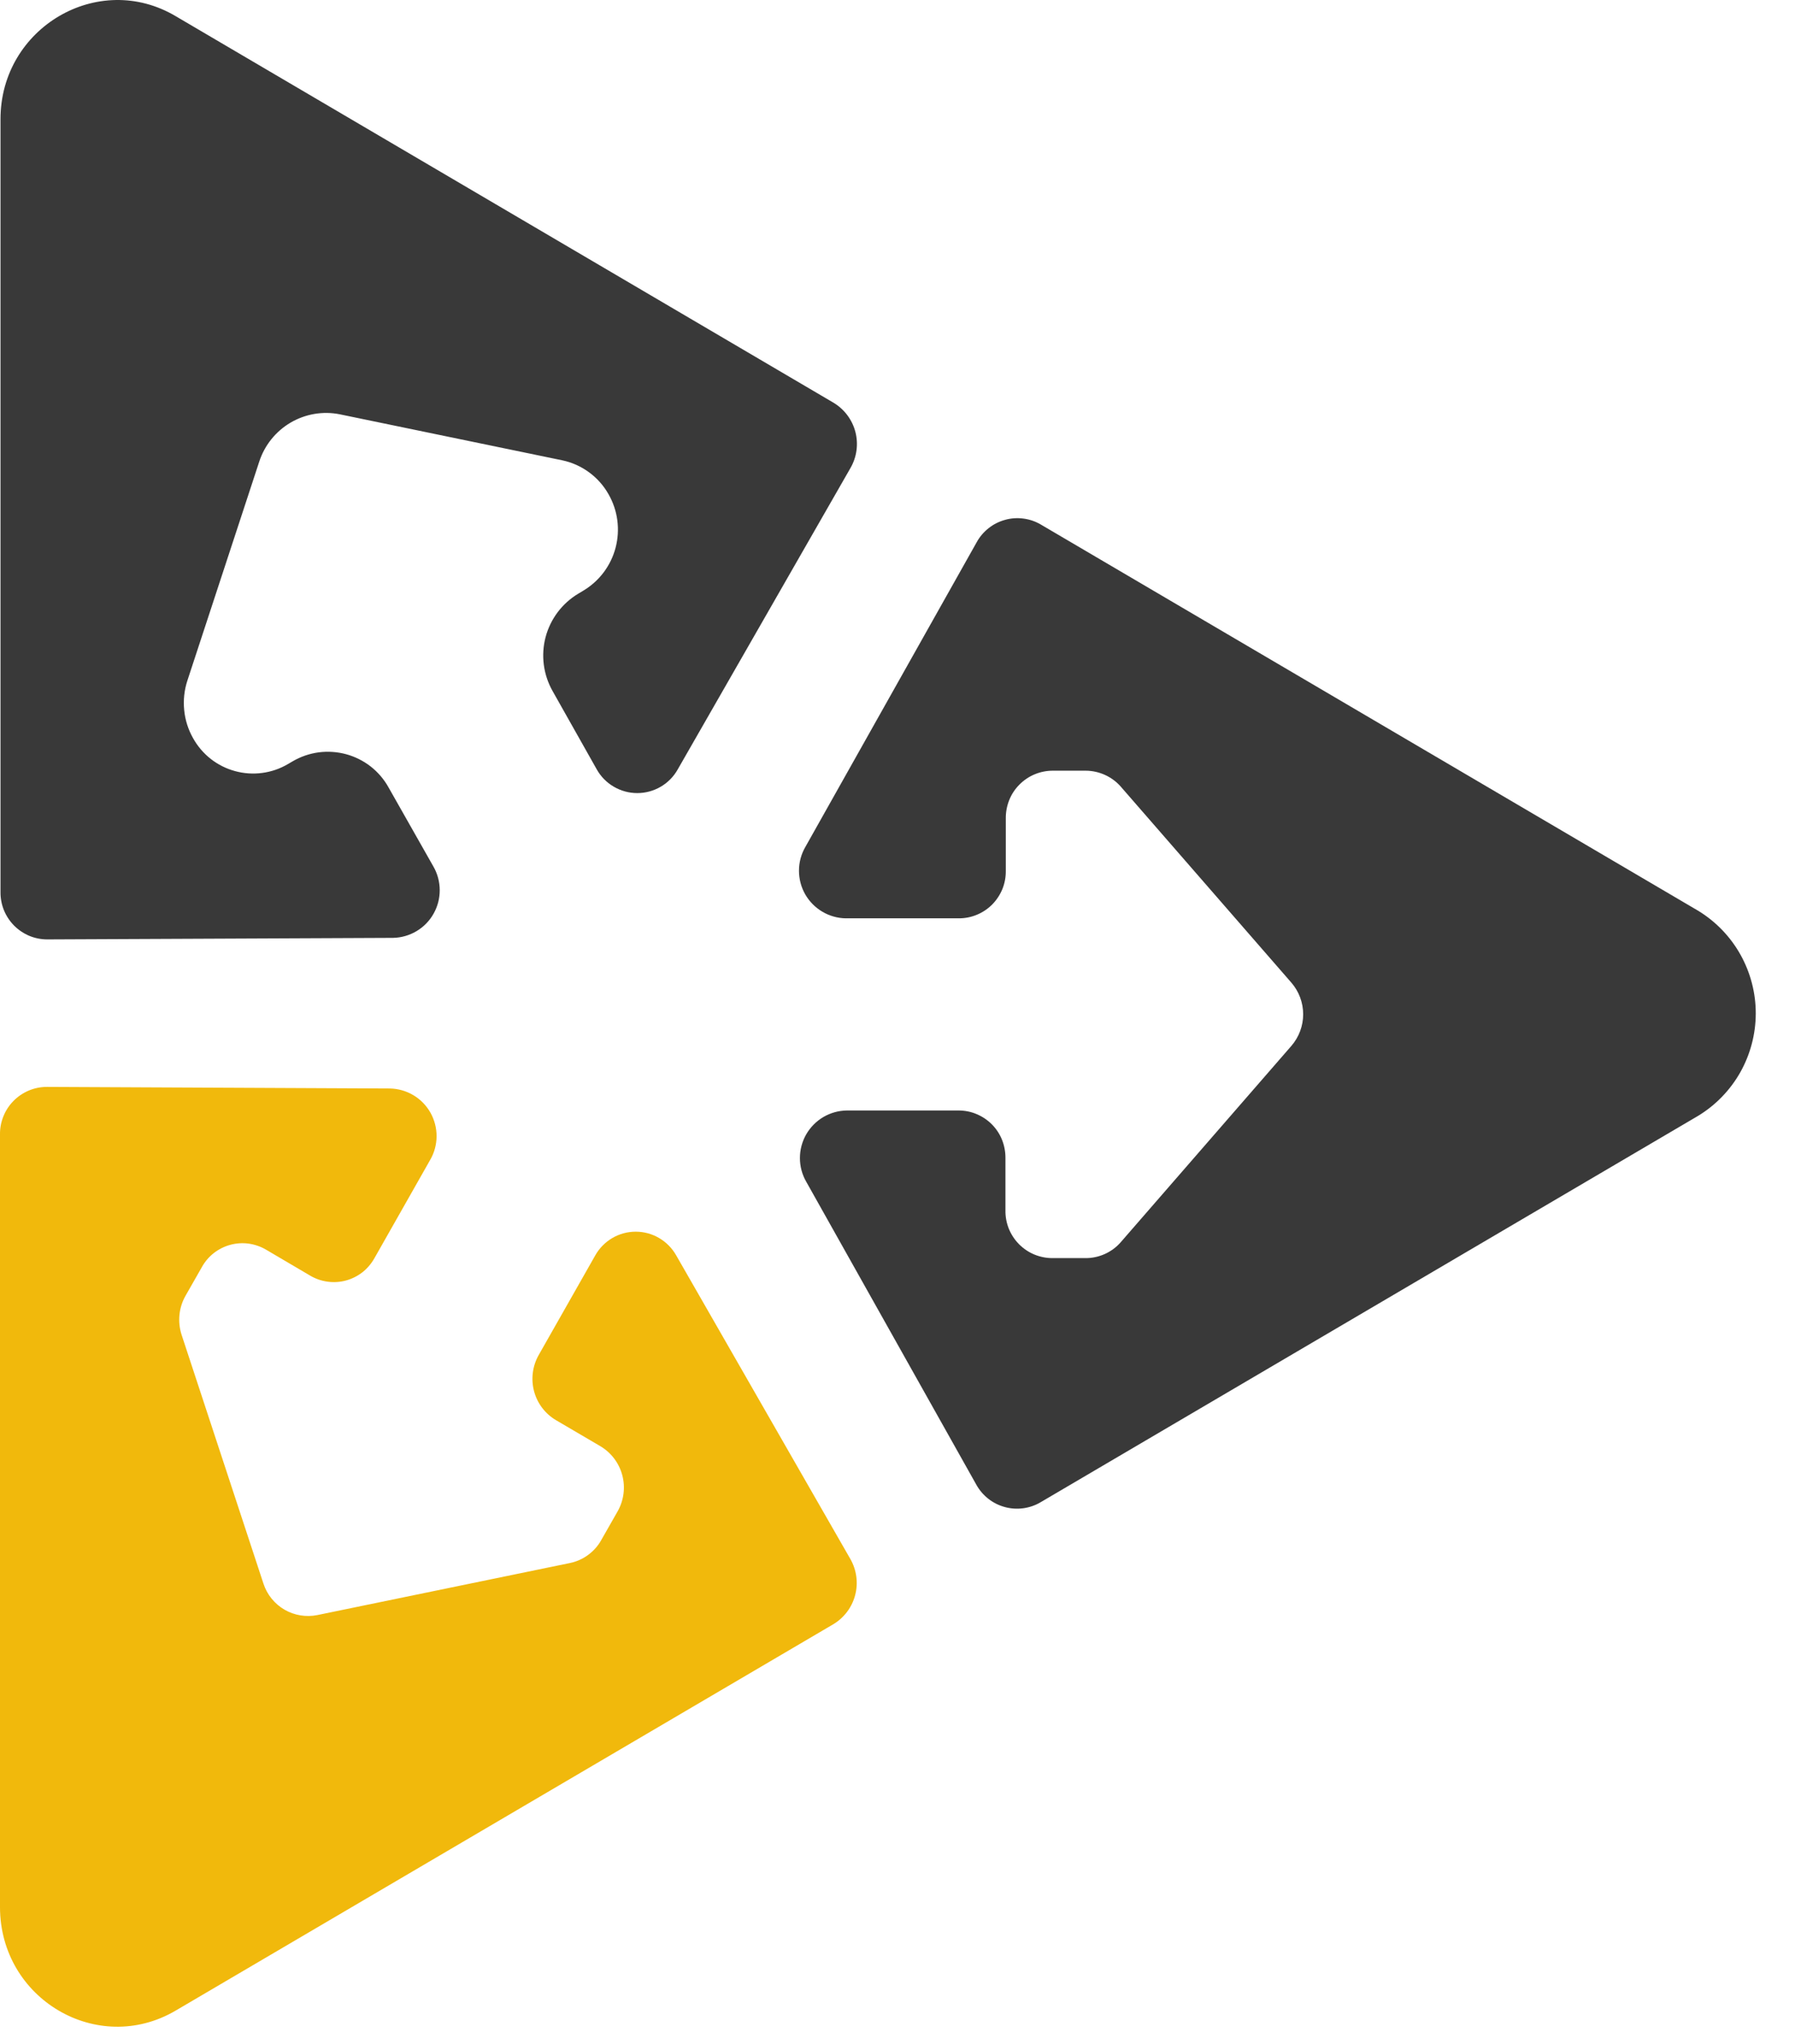<svg width="36" height="41" viewBox="0 0 36 41" fill="none" xmlns="http://www.w3.org/2000/svg">
<path d="M0.01 2.388V17.887C0.008 18.012 0.031 18.136 0.077 18.252C0.124 18.368 0.193 18.473 0.28 18.562C0.368 18.651 0.472 18.721 0.587 18.77C0.703 18.818 0.826 18.842 0.951 18.842L7.883 18.811C8.049 18.808 8.211 18.761 8.354 18.676C8.497 18.591 8.615 18.47 8.696 18.325C8.778 18.18 8.82 18.017 8.819 17.851C8.818 17.684 8.774 17.521 8.691 17.378L7.793 15.794C7.703 15.631 7.581 15.489 7.435 15.374C7.288 15.26 7.121 15.176 6.941 15.127C6.762 15.079 6.575 15.066 6.391 15.09C6.207 15.115 6.029 15.176 5.869 15.27L5.773 15.326C5.615 15.419 5.44 15.479 5.258 15.503C5.076 15.527 4.891 15.515 4.714 15.466C4.537 15.418 4.371 15.335 4.227 15.222C4.082 15.108 3.962 14.967 3.873 14.807C3.774 14.633 3.713 14.44 3.694 14.241C3.674 14.042 3.696 13.841 3.758 13.651L5.199 9.26C5.306 8.931 5.529 8.653 5.827 8.477C6.125 8.302 6.477 8.242 6.816 8.31L11.278 9.233C11.472 9.274 11.655 9.356 11.815 9.474C11.975 9.591 12.108 9.741 12.205 9.914C12.391 10.239 12.441 10.624 12.346 10.986C12.251 11.348 12.017 11.658 11.695 11.849L11.6 11.906C11.275 12.1 11.039 12.413 10.942 12.779C10.846 13.145 10.897 13.534 11.084 13.863L11.968 15.431C12.049 15.576 12.167 15.696 12.31 15.779C12.453 15.863 12.615 15.907 12.781 15.907C12.946 15.907 13.109 15.863 13.252 15.779C13.394 15.696 13.512 15.576 13.593 15.431L17.058 9.385C17.184 9.166 17.219 8.906 17.155 8.661C17.091 8.417 16.933 8.207 16.716 8.077L3.528 0.327C1.972 -0.6 0.01 0.557 0.01 2.388Z" fill="#393939"/>
<path d="M34.063 18.27L20.873 10.52C20.766 10.457 20.648 10.417 20.524 10.401C20.401 10.385 20.276 10.393 20.157 10.427C20.037 10.46 19.925 10.516 19.828 10.593C19.73 10.67 19.649 10.765 19.589 10.874L16.15 16.991C16.067 17.135 16.024 17.298 16.024 17.464C16.024 17.63 16.067 17.794 16.149 17.938C16.232 18.082 16.35 18.202 16.494 18.287C16.637 18.371 16.799 18.417 16.965 18.419H19.232C19.356 18.419 19.48 18.395 19.595 18.346C19.71 18.298 19.814 18.228 19.902 18.139C19.989 18.05 20.058 17.944 20.105 17.829C20.151 17.713 20.174 17.589 20.172 17.464V16.413C20.171 16.289 20.194 16.165 20.24 16.049C20.286 15.933 20.355 15.828 20.443 15.739C20.531 15.65 20.635 15.579 20.75 15.531C20.865 15.483 20.989 15.458 21.113 15.458H21.771C21.903 15.458 22.034 15.486 22.155 15.54C22.276 15.594 22.385 15.673 22.473 15.772L25.9 19.71C26.052 19.886 26.136 20.111 26.136 20.344C26.136 20.576 26.052 20.801 25.9 20.977L22.473 24.92C22.385 25.02 22.276 25.099 22.155 25.153C22.034 25.207 21.902 25.235 21.769 25.234H21.106C20.981 25.234 20.857 25.209 20.742 25.161C20.627 25.113 20.523 25.042 20.435 24.953C20.348 24.864 20.279 24.759 20.232 24.643C20.186 24.527 20.163 24.403 20.165 24.279V23.228C20.166 23.103 20.143 22.979 20.097 22.863C20.051 22.747 19.982 22.642 19.894 22.553C19.806 22.464 19.702 22.394 19.587 22.346C19.472 22.297 19.348 22.273 19.224 22.273H16.984C16.818 22.275 16.655 22.321 16.512 22.405C16.369 22.49 16.251 22.61 16.168 22.754C16.086 22.898 16.043 23.062 16.043 23.228C16.043 23.394 16.086 23.557 16.169 23.701L19.581 29.779C19.641 29.887 19.722 29.983 19.82 30.06C19.917 30.137 20.029 30.193 20.149 30.226C20.268 30.259 20.393 30.268 20.517 30.252C20.64 30.236 20.758 30.196 20.866 30.133L34.055 22.382C34.408 22.168 34.7 21.866 34.903 21.507C35.105 21.147 35.212 20.741 35.213 20.329C35.214 19.916 35.108 19.51 34.907 19.149C34.706 18.789 34.415 18.486 34.063 18.27Z" fill="#393939"/>
<path d="M3.523 40.327L16.712 32.578C16.929 32.448 17.087 32.238 17.151 31.993C17.215 31.748 17.18 31.488 17.054 31.268L13.562 25.18C13.481 25.036 13.363 24.916 13.22 24.832C13.078 24.748 12.915 24.704 12.75 24.704C12.585 24.704 12.422 24.748 12.279 24.832C12.137 24.916 12.019 25.036 11.938 25.18L10.804 27.178C10.68 27.397 10.646 27.657 10.71 27.901C10.774 28.145 10.931 28.354 11.148 28.483L12.043 29.008C12.26 29.138 12.417 29.347 12.481 29.591C12.545 29.835 12.511 30.094 12.387 30.313L12.057 30.892C11.992 31.009 11.901 31.11 11.793 31.189C11.685 31.268 11.561 31.323 11.43 31.35L6.363 32.394C6.138 32.439 5.904 32.4 5.705 32.285C5.507 32.169 5.357 31.985 5.285 31.767L3.643 26.775C3.601 26.646 3.586 26.51 3.599 26.375C3.612 26.24 3.653 26.109 3.72 25.991L4.05 25.412C4.11 25.304 4.191 25.209 4.288 25.133C4.386 25.057 4.497 25.001 4.617 24.968C4.736 24.936 4.861 24.927 4.983 24.943C5.106 24.96 5.224 25 5.331 25.062L6.225 25.588C6.332 25.651 6.45 25.691 6.573 25.707C6.696 25.724 6.82 25.715 6.94 25.683C7.059 25.65 7.171 25.594 7.269 25.518C7.366 25.441 7.447 25.346 7.508 25.238L8.627 23.265C8.711 23.121 8.755 22.958 8.756 22.792C8.757 22.626 8.714 22.462 8.633 22.317C8.551 22.172 8.433 22.051 8.29 21.966C8.147 21.881 7.984 21.835 7.818 21.832L0.941 21.8C0.816 21.8 0.693 21.825 0.578 21.873C0.463 21.922 0.358 21.992 0.271 22.081C0.183 22.17 0.114 22.275 0.068 22.391C0.021 22.507 -0.002 22.631 0 22.756V38.255C0.003 40.096 1.959 41.246 3.523 40.327Z" fill="#F1B90C"/>
</svg>
